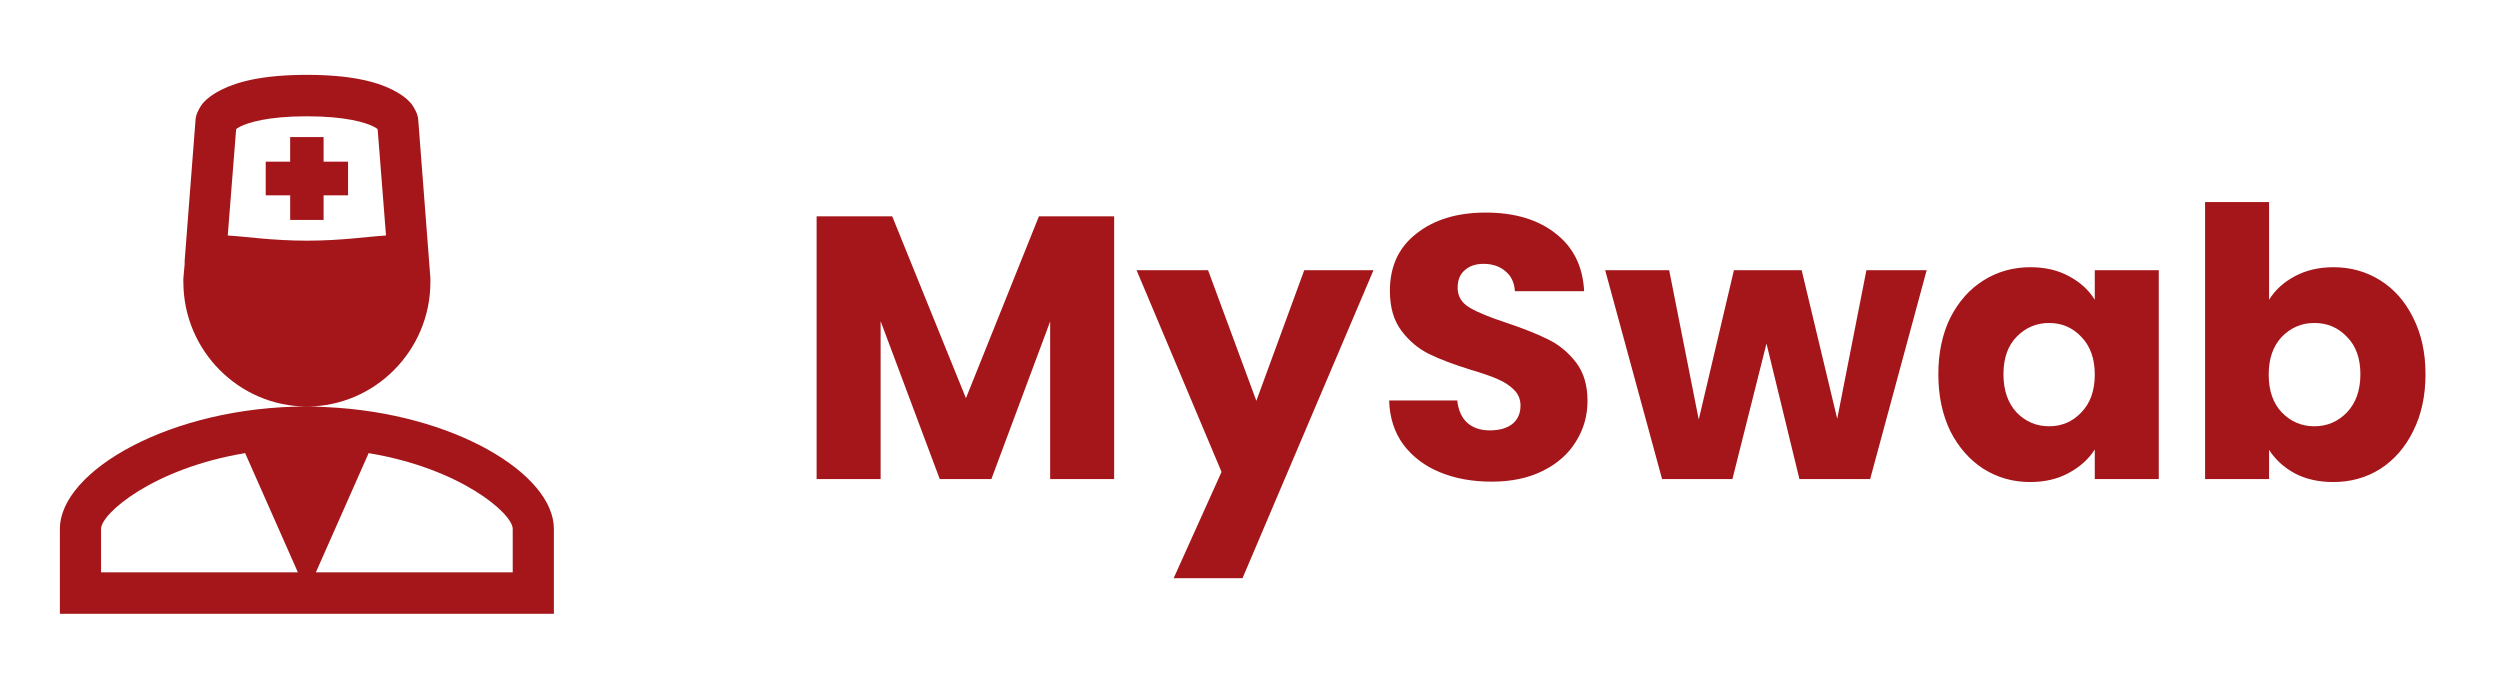 <svg width="167" height="45" viewBox="0 0 167 45" fill="none" xmlns="http://www.w3.org/2000/svg">
<g filter="url(#filter0_d)">
<path d="M20.5 1C17.613 1 15.884 1.443 14.786 1.996C14.236 2.272 13.845 2.563 13.582 2.861C13.318 3.159 13.152 3.596 13.152 3.596C13.109 3.707 13.08 3.824 13.067 3.942L12.335 13.419C12.326 13.477 12.345 13.571 12.335 13.635L12.25 14.587C12.242 14.673 12.242 14.76 12.25 14.846C12.25 19.415 15.963 23.154 20.5 23.154C25.038 23.154 28.75 19.415 28.75 14.846V14.63C28.75 14.616 28.75 14.601 28.75 14.587L27.933 3.942C27.92 3.824 27.891 3.707 27.848 3.596C27.848 3.596 27.682 3.159 27.418 2.861C27.155 2.562 26.765 2.271 26.215 1.996C25.116 1.442 23.387 1 20.5 1ZM20.5 23.154C11.425 23.154 4 27.454 4 31.331V37H37V31.331C37 27.648 30.287 23.591 21.832 23.197C21.389 23.167 20.945 23.153 20.5 23.154ZM20.5 3.769C23.113 3.769 24.417 4.185 24.969 4.462C25.153 4.554 25.175 4.59 25.227 4.635L25.785 11.731C24.52 11.808 22.796 12.077 20.5 12.077C18.204 12.077 16.481 11.808 15.214 11.731L15.773 4.635C15.824 4.59 15.847 4.554 16.031 4.462C16.583 4.185 17.887 3.769 20.5 3.769ZM19.382 5.154V6.799H17.75V9.049H19.384V10.692H21.616V9.047H23.25V6.799H21.616V5.154H19.384H19.382ZM16.375 26.269L19.899 34.231H6.75V31.331C6.75 30.3 10.256 27.279 16.375 26.269ZM24.625 26.269C30.744 27.28 34.25 30.3 34.25 31.331V34.231H21.101L24.625 26.269Z" fill="#A4161A"/>
</g>
<g filter="url(#filter1_d)">
<path d="M74.425 10.45V28H70.15V17.475L66.225 28H62.775L58.825 17.45V28H54.55V10.45H59.6L64.525 22.6L69.4 10.45H74.425ZM91.749 14.05L82.999 34.625H78.399L81.599 27.525L75.924 14.05H80.699L83.924 22.775L87.124 14.05H91.749ZM99.645 28.175C98.362 28.175 97.212 27.967 96.195 27.55C95.178 27.133 94.362 26.517 93.745 25.7C93.145 24.883 92.829 23.9 92.795 22.75H97.345C97.412 23.4 97.637 23.9 98.02 24.25C98.403 24.583 98.903 24.75 99.52 24.75C100.153 24.75 100.653 24.608 101.02 24.325C101.387 24.025 101.57 23.617 101.57 23.1C101.57 22.667 101.42 22.308 101.12 22.025C100.837 21.742 100.478 21.508 100.045 21.325C99.629 21.142 99.028 20.933 98.245 20.7C97.112 20.35 96.187 20 95.47 19.65C94.754 19.3 94.137 18.783 93.62 18.1C93.103 17.417 92.845 16.525 92.845 15.425C92.845 13.792 93.437 12.517 94.62 11.6C95.803 10.667 97.345 10.2 99.245 10.2C101.178 10.2 102.737 10.667 103.92 11.6C105.103 12.517 105.737 13.8 105.82 15.45H101.195C101.162 14.883 100.953 14.442 100.57 14.125C100.187 13.792 99.695 13.625 99.095 13.625C98.579 13.625 98.162 13.767 97.845 14.05C97.528 14.317 97.37 14.708 97.37 15.225C97.37 15.792 97.637 16.233 98.17 16.55C98.704 16.867 99.537 17.208 100.67 17.575C101.803 17.958 102.72 18.325 103.42 18.675C104.137 19.025 104.753 19.533 105.27 20.2C105.787 20.867 106.045 21.725 106.045 22.775C106.045 23.775 105.787 24.683 105.27 25.5C104.77 26.317 104.037 26.967 103.07 27.45C102.103 27.933 100.962 28.175 99.645 28.175ZM128.701 14.05L124.926 28H120.201L118.001 18.95L115.726 28H111.026L107.226 14.05H111.501L113.476 24.025L115.826 14.05H120.351L122.726 23.975L124.676 14.05H128.701ZM129.481 21C129.481 19.567 129.748 18.308 130.281 17.225C130.831 16.142 131.573 15.308 132.506 14.725C133.44 14.142 134.481 13.85 135.631 13.85C136.615 13.85 137.473 14.05 138.206 14.45C138.956 14.85 139.531 15.375 139.931 16.025V14.05H144.206V28H139.931V26.025C139.515 26.675 138.931 27.2 138.181 27.6C137.448 28 136.59 28.2 135.606 28.2C134.473 28.2 133.44 27.908 132.506 27.325C131.573 26.725 130.831 25.883 130.281 24.8C129.748 23.7 129.481 22.433 129.481 21ZM139.931 21.025C139.931 19.958 139.631 19.117 139.031 18.5C138.448 17.883 137.731 17.575 136.881 17.575C136.031 17.575 135.306 17.883 134.706 18.5C134.123 19.1 133.831 19.933 133.831 21C133.831 22.067 134.123 22.917 134.706 23.55C135.306 24.167 136.031 24.475 136.881 24.475C137.731 24.475 138.448 24.167 139.031 23.55C139.631 22.933 139.931 22.092 139.931 21.025ZM151.574 16.025C151.974 15.375 152.549 14.85 153.299 14.45C154.049 14.05 154.907 13.85 155.874 13.85C157.024 13.85 158.066 14.142 158.999 14.725C159.932 15.308 160.666 16.142 161.199 17.225C161.749 18.308 162.024 19.567 162.024 21C162.024 22.433 161.749 23.7 161.199 24.8C160.666 25.883 159.932 26.725 158.999 27.325C158.066 27.908 157.024 28.2 155.874 28.2C154.891 28.2 154.032 28.008 153.299 27.625C152.566 27.225 151.991 26.7 151.574 26.05V28H147.299V9.5H151.574V16.025ZM157.674 21C157.674 19.933 157.374 19.1 156.774 18.5C156.191 17.883 155.466 17.575 154.599 17.575C153.749 17.575 153.024 17.883 152.424 18.5C151.841 19.117 151.549 19.958 151.549 21.025C151.549 22.092 151.841 22.933 152.424 23.55C153.024 24.167 153.749 24.475 154.599 24.475C155.449 24.475 156.174 24.167 156.774 23.55C157.374 22.917 157.674 22.067 157.674 21Z" fill="#A4161A"/>
</g>
<defs>
<filter id="filter0_d" x="0" y="1" width="41" height="44" filterUnits="userSpaceOnUse" color-interpolation-filters="sRGB">
<feFlood flood-opacity="0" result="BackgroundImageFix"/>
<feColorMatrix in="SourceAlpha" type="matrix" values="0 0 0 0 0 0 0 0 0 0 0 0 0 0 0 0 0 0 127 0"/>
<feOffset dy="4"/>
<feGaussianBlur stdDeviation="2"/>
<feColorMatrix type="matrix" values="0 0 0 0 0 0 0 0 0 0 0 0 0 0 0 0 0 0 0.25 0"/>
<feBlend mode="normal" in2="BackgroundImageFix" result="effect1_dropShadow"/>
<feBlend mode="normal" in="SourceGraphic" in2="effect1_dropShadow" result="shape"/>
</filter>
<filter id="filter1_d" x="50.55" y="9.5" width="115.474" height="33.125" filterUnits="userSpaceOnUse" color-interpolation-filters="sRGB">
<feFlood flood-opacity="0" result="BackgroundImageFix"/>
<feColorMatrix in="SourceAlpha" type="matrix" values="0 0 0 0 0 0 0 0 0 0 0 0 0 0 0 0 0 0 127 0"/>
<feOffset dy="4"/>
<feGaussianBlur stdDeviation="2"/>
<feColorMatrix type="matrix" values="0 0 0 0 0 0 0 0 0 0 0 0 0 0 0 0 0 0 0.25 0"/>
<feBlend mode="normal" in2="BackgroundImageFix" result="effect1_dropShadow"/>
<feBlend mode="normal" in="SourceGraphic" in2="effect1_dropShadow" result="shape"/>
</filter>
</defs>
</svg>

